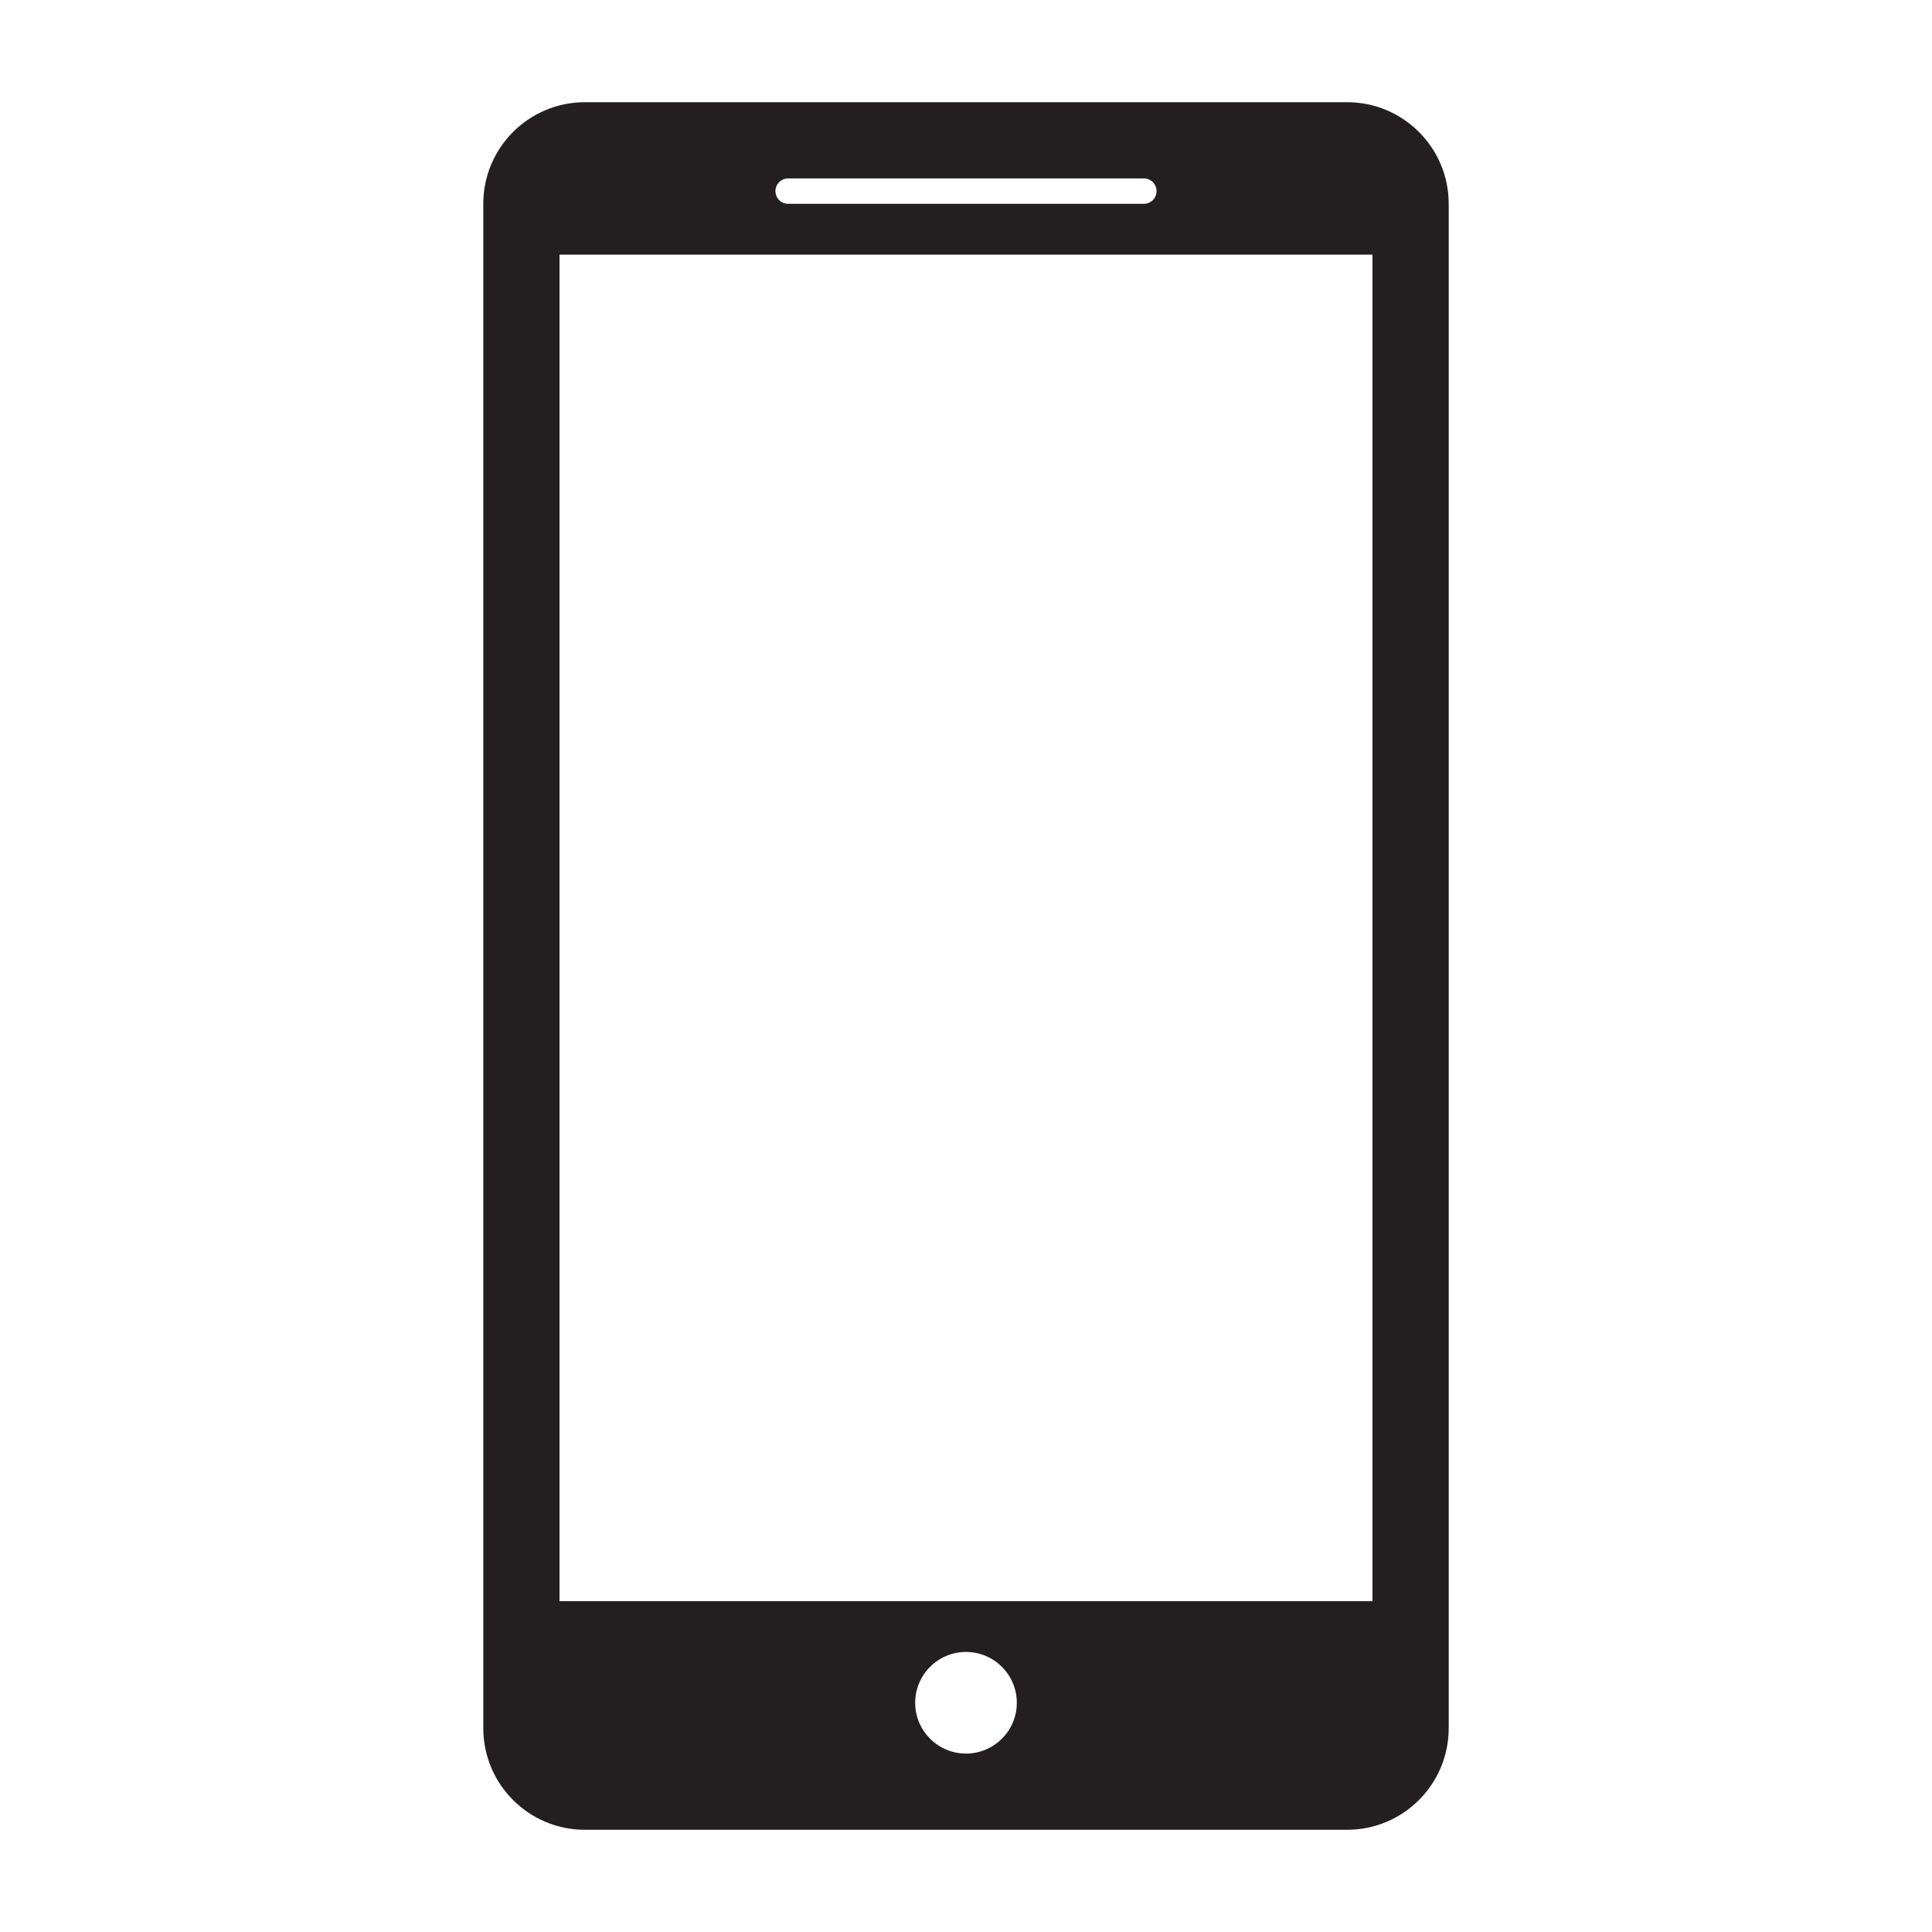 <?xml version="1.0" encoding="UTF-8" standalone="no" ?>
<!DOCTYPE svg PUBLIC "-//W3C//DTD SVG 1.1//EN" "http://www.w3.org/Graphics/SVG/1.1/DTD/svg11.dtd">
<svg xmlns="http://www.w3.org/2000/svg" xmlns:xlink="http://www.w3.org/1999/xlink" version="1.1" width="23" height="23" viewBox="0 0 400 400" xml:space="preserve">
<desc>Created with Fabric.js 3.6.2</desc>
<defs>
</defs>
<g transform="matrix(5.26 0 0 5.26 200 200)" id="Layer_1"  >
<path style="stroke: none; stroke-width: 1; stroke-dasharray: none; stroke-linecap: butt; stroke-dashoffset: 0; stroke-linejoin: miter; stroke-miterlimit: 4; fill: rgb(35,31,32); fill-rule: nonzero; opacity: 1;"  transform=" translate(-19, -34)" d="M 34 0 H 4 C 1.791 0 0 1.791 0 4 v 60 c 0 2.209 1.791 4 4 4 h 30 c 2.209 0 4 -1.791 4 -4 V 4 C 38 1.791 36.209 0 34 0 z M 12 3 h 14 c 0.276 0 0.5 0.224 0.5 0.5 S 26.276 4 26 4 H 12 c -0.276 0 -0.5 -0.224 -0.5 -0.5 S 11.724 3 12 3 z M 19 65 c -1.104 0 -2 -0.896 -2 -2 s 0.896 -2 2 -2 s 2 0.896 2 2 S 20.104 65 19 65 z M 35 59 H 3 V 6 h 32 V 59 z" stroke-linecap="round" />
</g>
</svg>
